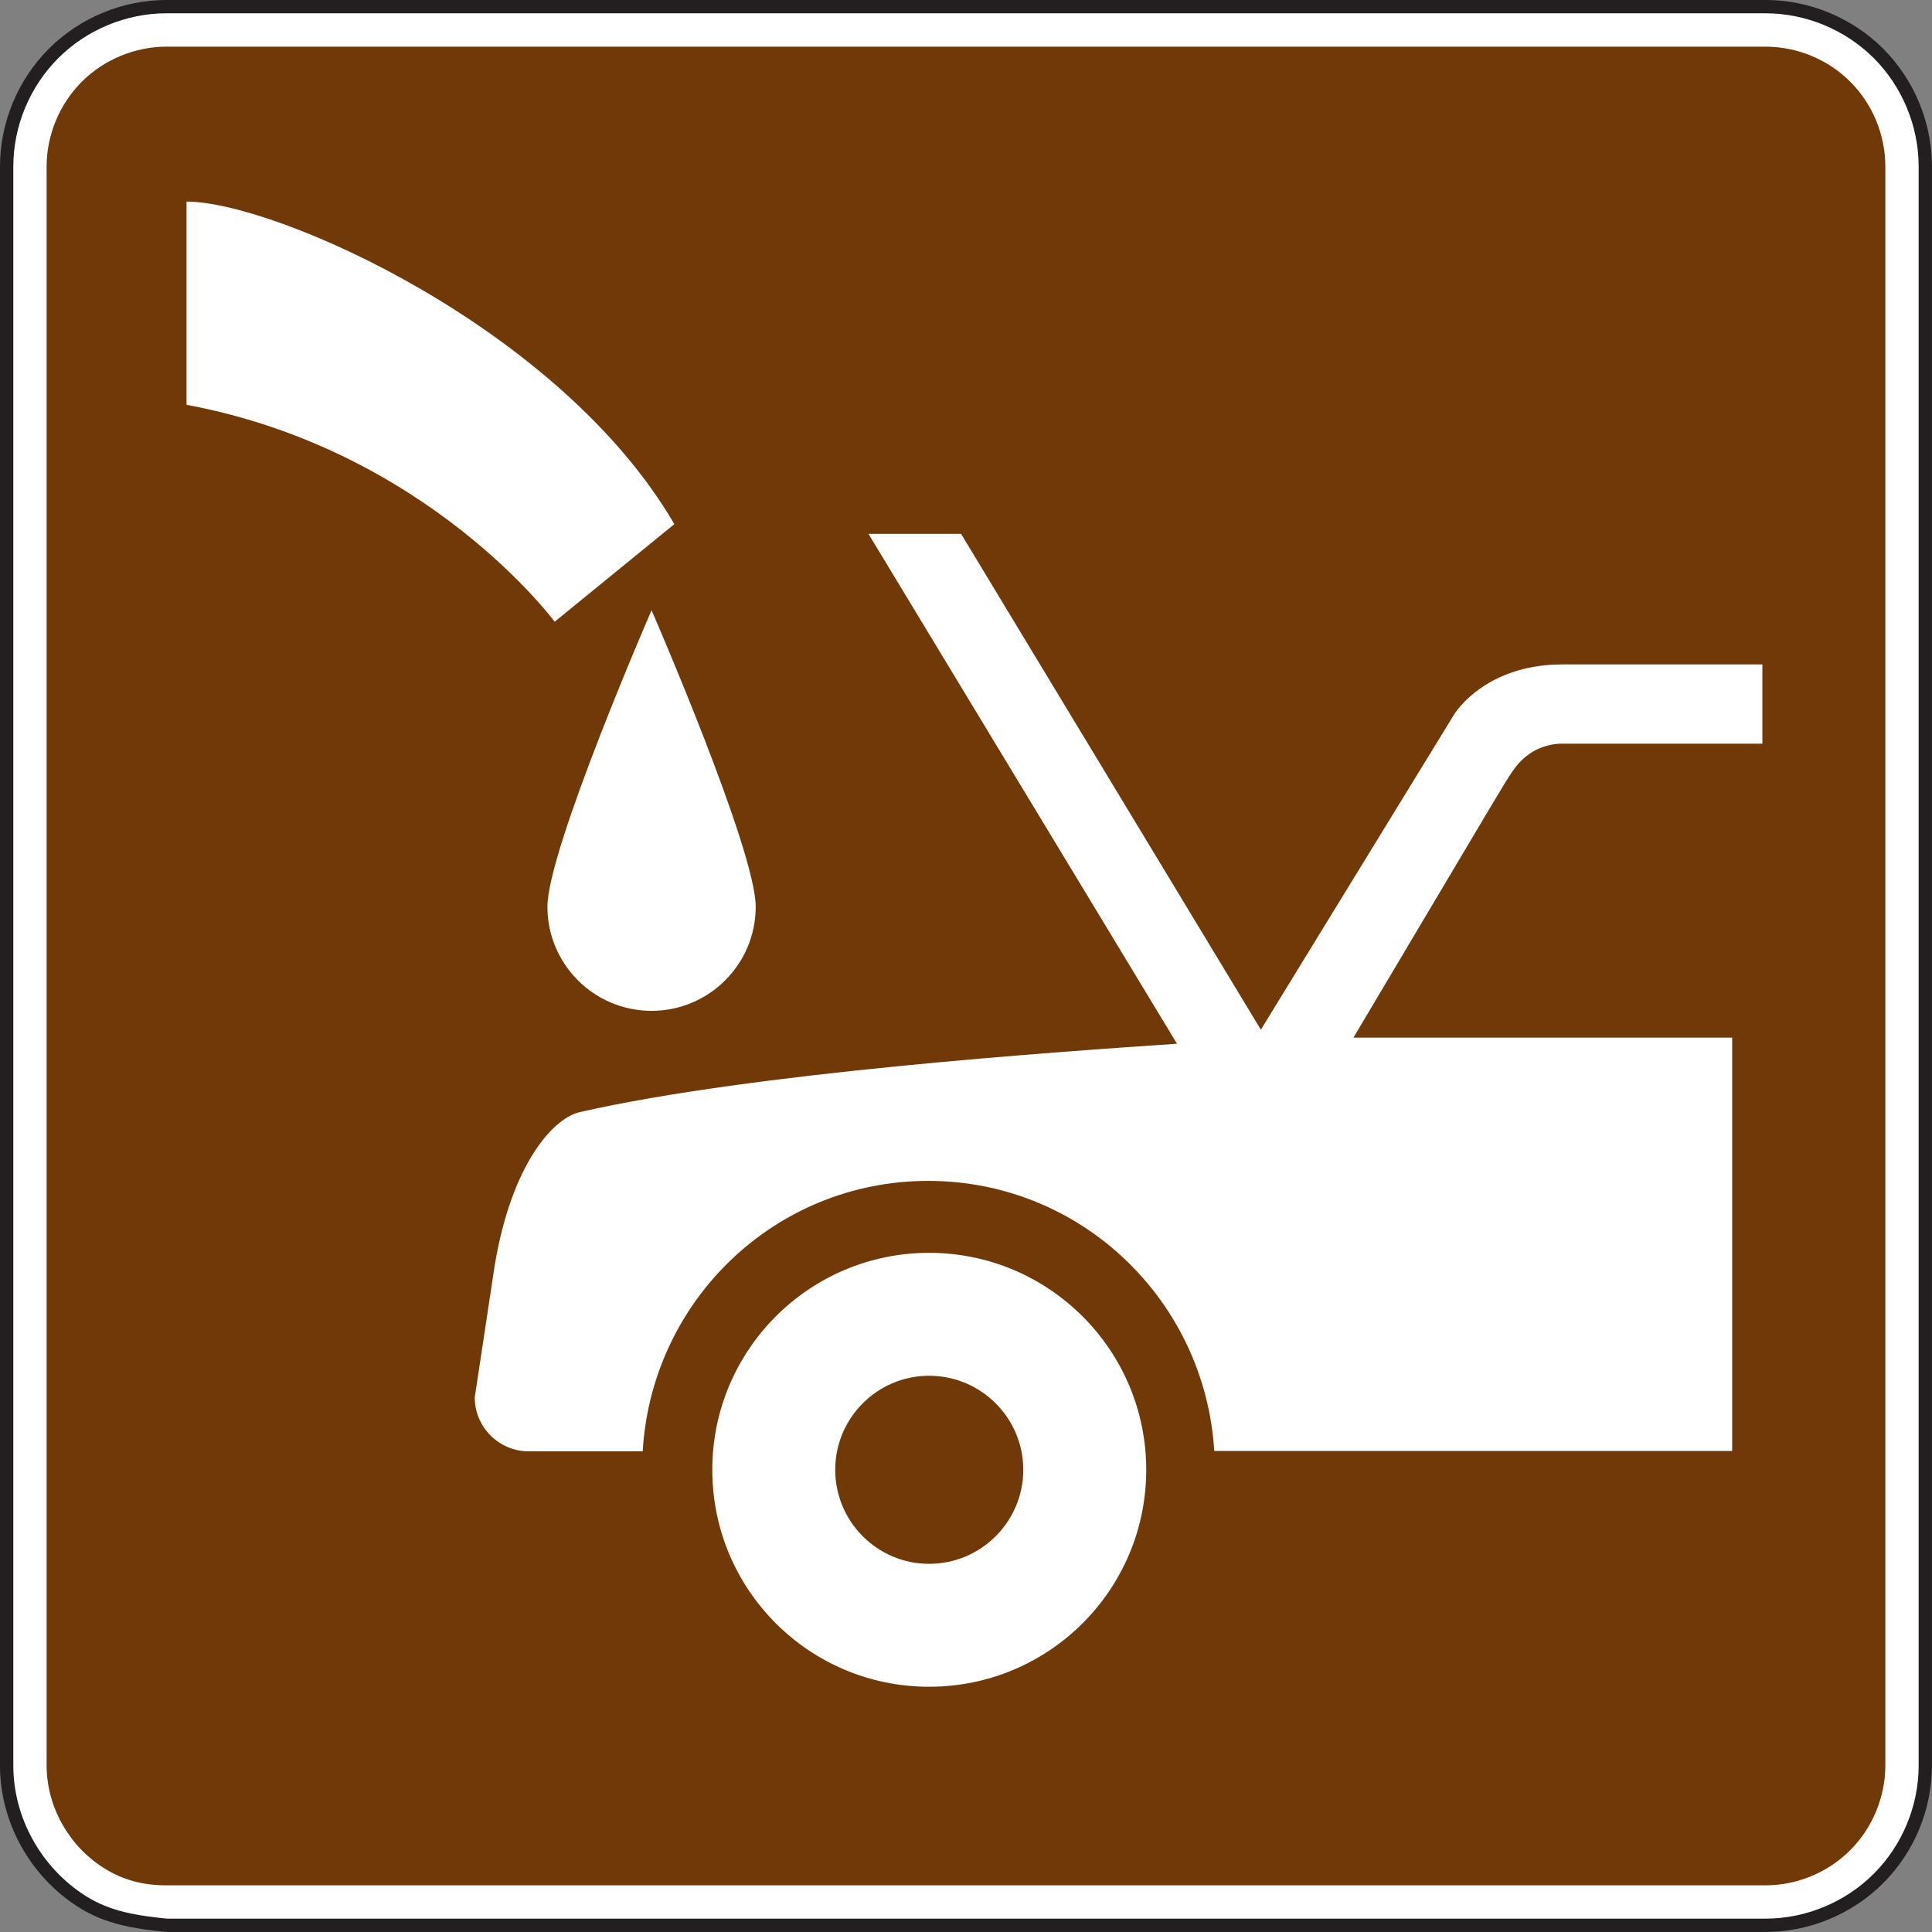 <?xml version="1.0" encoding="UTF-8" standalone="no"?>
<!-- Created with Inkscape (http://www.inkscape.org/) -->

<svg
   xmlns:dc="http://purl.org/dc/elements/1.1/"
   xmlns:cc="http://creativecommons.org/ns#"
   xmlns:rdf="http://www.w3.org/1999/02/22-rdf-syntax-ns#"
   xmlns:svg="http://www.w3.org/2000/svg"
   xmlns="http://www.w3.org/2000/svg"
   xmlns:sodipodi="http://sodipodi.sourceforge.net/DTD/sodipodi-0.dtd"
   xmlns:inkscape="http://www.inkscape.org/namespaces/inkscape"
   width="90.625"
   height="90.625"
   id="svg7368"
   version="1.1"
   inkscape:version="0.48.3.1 r9886"
   sodipodi:docname="New document 64">
  <rect width="100%" height="100%" fill="#808080" stroke="none"/>
  <defs
     id="defs7370">
    <clipPath
       clipPathUnits="userSpaceOnUse"
       id="clipPath4331">
      <path
         inkscape:connector-curvature="0"
         d="m 27,32 511.888,0 0,459.994 L 27,491.994 27,32 z"
         id="path4333" />
    </clipPath>
  </defs>
  <sodipodi:namedview
     id="base"
     pagecolor="#ffffff"
     bordercolor="#666666"
     borderopacity="1.0"
     inkscape:pageopacity="0.0"
     inkscape:pageshadow="2"
     inkscape:zoom="0.35"
     inkscape:cx="-199.68751"
     inkscape:cy="122.45535"
     inkscape:document-units="px"
     inkscape:current-layer="layer1"
     showgrid="false"
     fit-margin-top="0"
     fit-margin-left="0"
     fit-margin-right="0"
     fit-margin-bottom="0"
     inkscape:window-width="451"
     inkscape:window-height="398"
     inkscape:window-x="125"
     inkscape:window-y="125"
     inkscape:window-maximized="0" />
  <g
     inkscape:label="Layer 1"
     inkscape:groupmode="layer"
     id="layer1"
     transform="translate(-574.688,-564.193)">
    <g
       transform="matrix(1.25,0,0,-1.25,214.931,738.944)"
       id="g4327">
      <g
         id="g4329"
         clip-path="url(#clipPath4331)">
        <g
           id="g4335"
           transform="translate(294.055,67.552)">
          <path
             inkscape:connector-curvature="0"
             d="m 0,0 60,0 c 1.58,0 3.125,0.639 4.244,1.76 C 65.361,2.875 66,4.42 66,6 l 0,59.998 c 0,1.58 -0.639,3.125 -1.756,4.245 C 63.125,71.36 61.58,72 60,72 L 0,72 C -1.579,72 -3.124,71.36 -4.24,70.243 -5.359,69.123 -6,67.578 -6,65.998 L -6,6 C -6,3.943 -4.908,2 -3.175,0.894 -2.187,0.267 -1.143,0.119 0,0"
             style="fill:#ffffff;fill-opacity:1;fill-rule:nonzero;stroke:none"
             id="path4337" />
        </g>
        <g
           id="g4339"
           transform="translate(294.055,67.552)">
          <path
             inkscape:connector-curvature="0"
             d="m 0,0 60,0 c 1.58,0 3.125,0.639 4.244,1.76 C 65.361,2.875 66,4.42 66,6 l 0,59.998 c 0,1.58 -0.639,3.125 -1.756,4.245 C 63.125,71.36 61.58,72 60,72 L 0,72 C -1.579,72 -3.124,71.36 -4.24,70.243 -5.359,69.123 -6,67.578 -6,65.998 L -6,6 C -6,3.943 -4.908,2 -3.175,0.894 -2.187,0.267 -1.143,0.119 0,0 z"
             style="fill:none;stroke:#231f20;stroke-width:0.5;stroke-linecap:butt;stroke-linejoin:miter;stroke-miterlimit:4;stroke-opacity:1;stroke-dasharray:none"
             id="path4341" />
        </g>
        <g
           id="g4343"
           transform="translate(294.055,69.052)">
          <path
             inkscape:connector-curvature="0"
             d="M 0,0 C -0.893,0 -1.646,0.201 -2.37,0.66 -3.68,1.494 -4.5,2.967 -4.5,4.5 l 0,59.998 c 0,1.184 0.481,2.344 1.321,3.184 0.834,0.834 1.998,1.316 3.179,1.316 l 60,0 c 1.185,0 2.349,-0.478 3.183,-1.316 0.838,-0.834 1.317,-1.998 1.317,-3.184 L 64.5,4.5 C 64.5,3.318 64.017,2.154 63.183,1.32 62.343,0.478 61.183,0 60,0 L 0,0 z"
             style="fill:#713907;fill-opacity:1;fill-rule:evenodd;stroke:none"
             id="path4345" />
        </g>
        <g
           id="g4347"
           transform="translate(322.67,76.504)">
          <path
             inkscape:connector-curvature="0"
             d="m 0,0 c -4.496,0 -8.135,3.637 -8.135,8.143 0,4.49 3.639,8.14 8.135,8.14 4.499,0 8.149,-3.65 8.149,-8.14 C 8.149,3.637 4.499,0 0,0 m 3.535,8.143 c 0,1.939 -1.58,3.527 -3.535,3.527 -1.947,0 -3.522,-1.588 -3.522,-3.527 0,-1.942 1.575,-3.53 3.522,-3.53 1.955,0 3.535,1.588 3.535,3.53"
             style="fill:#ffffff;fill-opacity:1;fill-rule:nonzero;stroke:none"
             id="path4349" />
        </g>
        <g
           id="g4351"
           transform="translate(306.312,91.933)">
          <path
             inkscape:connector-curvature="0"
             d="m 0,0 c 0.557,3.908 2.129,5.861 3.243,6.134 6.501,1.479 17.811,2.254 22.418,2.567 l -11.577,19.133 3.475,0 11.249,-18.606 7.248,11.821 c 0.338,0.529 1.572,1.886 4.07,1.886 l 7.502,0 0,-2.974 -7.502,0 c 0,0 -0.828,0.043 -1.486,-0.582 -0.367,-0.328 -0.617,-0.813 -1.268,-1.885 l -5.089,-8.563 14.212,0 0,-15.511 -19.435,0 C 26.712,-0.934 22.066,3.554 16.325,3.554 10.584,3.554 5.944,-0.934 5.612,-6.594 l -4.282,0 c -1.113,0 -2.021,0.908 -2.021,2.023 L 0,0 z"
             style="fill:#ffffff;fill-opacity:1;fill-rule:nonzero;stroke:none"
             id="path4353" />
        </g>
        <g
           id="g4355"
           transform="translate(294.805,132.236)">
          <path
             inkscape:connector-curvature="0"
             d="m 0,0 c 3.345,0 14.017,-4.735 18.306,-12.104 l -4.492,-3.662 c 0,0 -4.762,6.455 -13.814,8.14 L 0,0 z"
             style="fill:#ffffff;fill-opacity:1;fill-rule:nonzero;stroke:none"
             id="path4357" />
        </g>
        <g
           id="g4359"
           transform="translate(308.348,105.775)">
          <path
             inkscape:connector-curvature="0"
             d="m 0,0 c 0,-2.157 1.751,-3.907 3.908,-3.907 2.156,0 3.908,1.75 3.908,3.907 0,2.144 -3.908,11.126 -3.908,11.126 C 3.908,11.126 0,2.144 0,0"
             style="fill:#ffffff;fill-opacity:1;fill-rule:nonzero;stroke:none"
             id="path4361" />
        </g>
      </g>
    </g>
  </g>
</svg>

